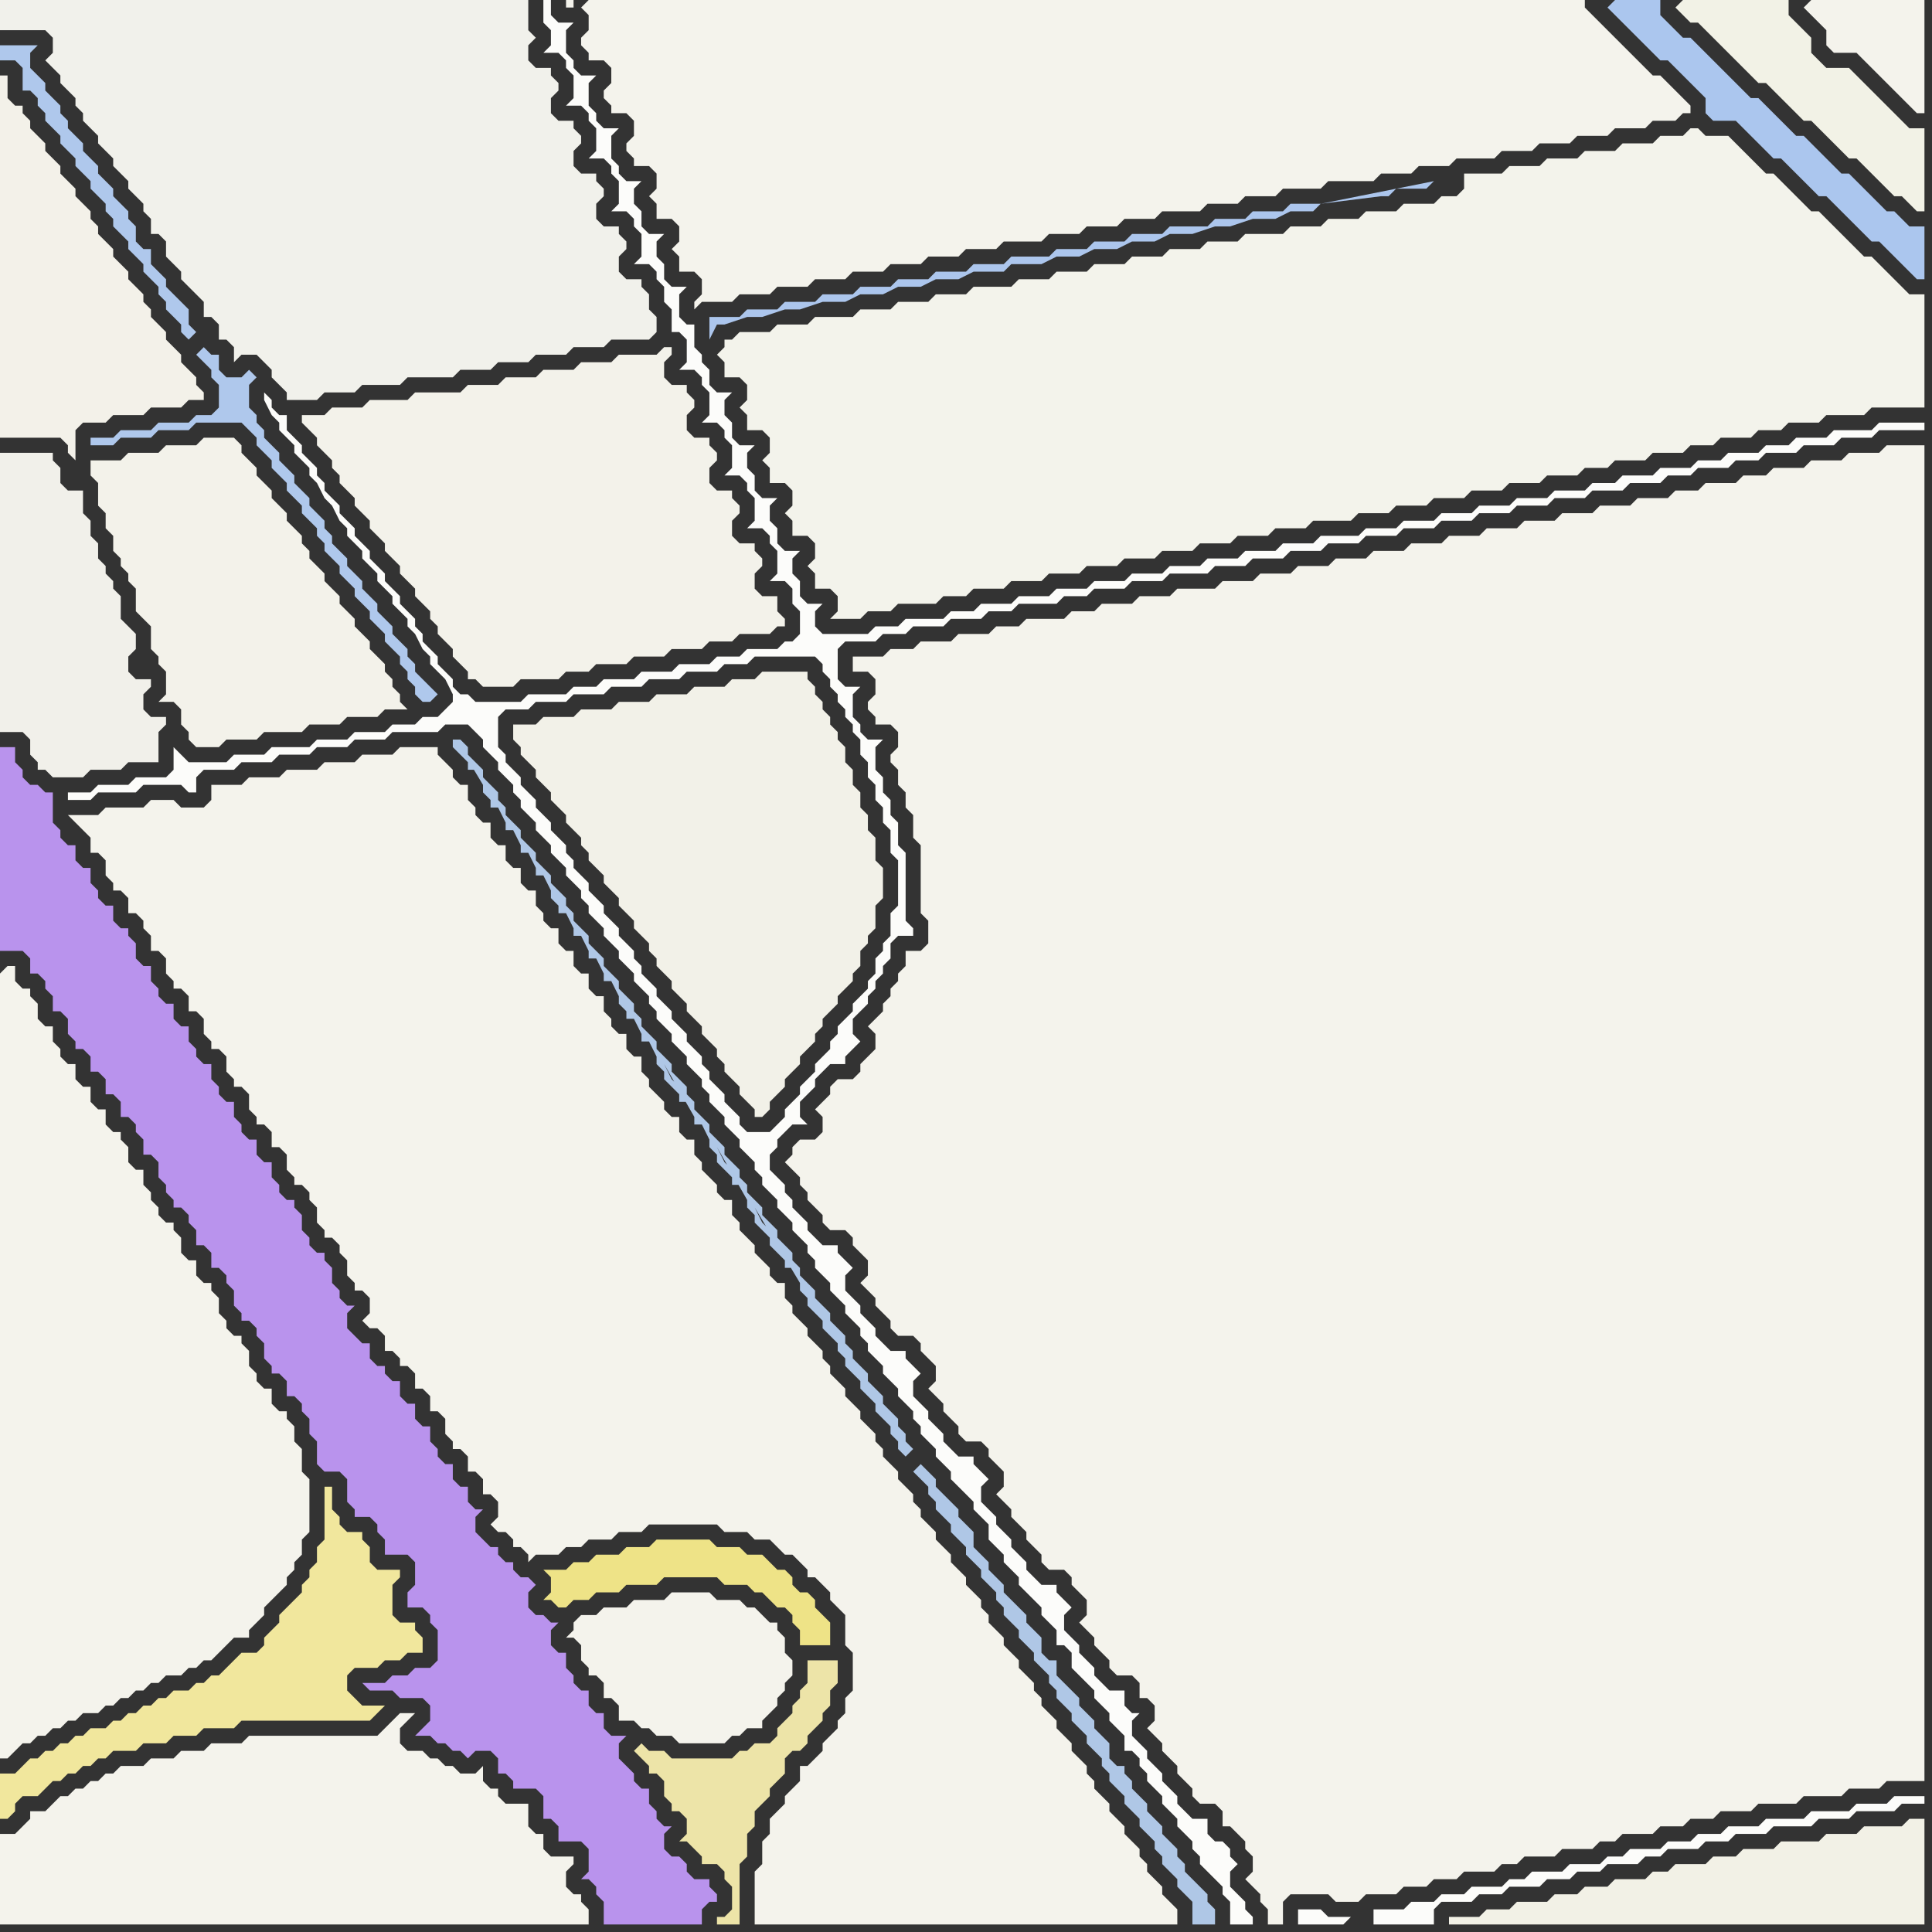 <svg width="256" height="256" xmlns="http://www.w3.org/2000/svg"><rect width="100%" height="100%" fill="#333333" stroke="none"/><script> 
var tempColor;
function hoverPath(evt){
obj = evt.target;
tempColor = obj.getAttribute("fill");
obj.setAttribute("fill","red");
//alert(tempColor);
//obj.setAttribute("stroke","red");}
function recoverPath(evt){
obj = evt.target;
obj.setAttribute("fill", tempColor);
//obj.setAttribute("stroke", tempColor);
}</script><path onmouseover="hoverPath(evt)" onmouseout="recoverPath(evt)" fill="rgb(241,240,234)" d="M  0,64l 0,33 3,0 1,1 0,2 1,1 0,1 1,0 1,1 4,0 1,-1 4,0 1,-1 4,0 0,-4 1,-1 0,-1 -2,0 -1,-1 0,-2 1,-1 0,-1 -2,0 -1,-1 0,-2 1,-1 0,-2 -1,-1 0,0 -1,-1 0,-3 -1,-1 0,-1 -1,-1 0,-1 -1,-1 0,-2 -1,-1 0,-2 -1,-1 0,-3 -2,0 -1,-1 0,-2 -1,-1 0,-1 -7,0Z"/>
<path onmouseover="hoverPath(evt)" onmouseout="recoverPath(evt)" fill="rgb(241,241,235)" d="M  6,8l 0,0 1,1 1,1 0,1 1,1 1,1 0,1 1,1 0,1 1,1 1,1 0,1 1,1 1,1 0,1 1,1 1,1 0,1 1,1 1,1 0,1 1,1 0,2 1,0 1,1 0,2 1,1 1,1 0,1 1,1 1,1 1,1 0,2 1,0 1,1 0,2 1,0 1,1 0,2 1,-1 2,0 1,1 1,1 0,1 1,1 1,1 0,1 4,0 1,-1 4,0 1,-1 5,0 1,-1 6,0 1,-1 4,0 1,-1 4,0 1,-1 4,0 1,-1 4,0 1,-1 5,0 1,-1 0,-2 -1,-1 0,-2 -1,-1 0,-1 -2,0 -1,-1 0,-2 1,-1 0,-1 -1,-1 0,-1 -2,0 -1,-1 0,-2 1,-1 0,-1 -1,-1 0,-1 -2,0 -1,-1 0,-2 1,-1 0,-1 -1,-1 0,-1 -2,0 -1,-1 0,-2 1,-1 0,-1 -1,-1 0,-1 -2,0 -1,-1 0,-2 1,-1 -1,-1 0,-4 -70,0 0,4 6,0 1,1 0,2 -1,1Z"/>
<path onmouseover="hoverPath(evt)" onmouseout="recoverPath(evt)" fill="rgb(244,243,236)" d="M  0,129l 0,104 1,0 1,-1 0,0 1,-1 1,0 1,-1 1,0 1,-1 1,0 1,-1 1,0 1,-1 2,0 1,-1 1,0 1,-1 1,0 1,-1 1,0 1,-1 1,0 1,-1 2,0 1,-1 1,0 1,-1 1,0 1,-1 1,-1 1,-1 2,0 0,-1 1,-1 1,-1 0,-1 1,-1 1,-1 1,-1 0,-1 1,-1 0,-1 1,-1 0,-2 1,-1 0,-7 -1,-1 0,-3 -1,-1 0,-2 -1,-1 0,-1 -1,0 -1,-1 0,-2 -1,0 -1,-1 0,-1 -1,-1 0,-2 -1,-1 0,-1 -1,0 -1,-1 0,-1 -1,-1 0,-2 -1,-1 0,-1 -1,0 -1,-1 0,-2 -1,0 -1,-1 0,-2 -1,-1 0,-1 -1,0 -1,-1 0,-1 -1,-1 0,-1 -1,-1 0,-2 -1,0 -1,-1 0,-2 -1,-1 0,-1 -1,0 -1,-1 0,-2 -1,0 -1,-1 0,-2 -1,0 -1,-1 0,-2 -1,0 -1,-1 0,-1 -1,-1 0,-2 -1,0 -1,-1 0,-2 -1,-1 0,-1 -1,0 -1,-1 0,-2 -1,0 -1,1Z"/>
<path onmouseover="hoverPath(evt)" onmouseout="recoverPath(evt)" fill="rgb(243,241,233)" d="M  0,33l 0,25 8,0 1,1 0,1 1,1 0,-4 1,-1 3,0 1,-1 4,0 1,-1 4,0 1,-1 2,0 0,-1 -1,-1 0,-1 -1,-1 -1,-1 0,-1 -1,-1 -1,-1 0,-1 -1,-1 -1,-1 0,-1 -1,-1 0,-1 -1,-1 -1,-1 0,-1 -1,-1 -1,-1 0,-1 -1,-1 -1,-1 0,-1 -1,-1 0,-1 -1,-1 -1,-1 0,-1 -1,-1 -1,-1 0,-1 -1,-1 -1,-1 0,-1 -1,-1 -1,-1 0,-1 -1,-1 0,-1 -1,0 -1,-1 0,-3 -1,0Z"/>
<path onmouseover="hoverPath(evt)" onmouseout="recoverPath(evt)" fill="rgb(252,252,250)" d="M  10,105l -1,0 0,1 3,0 1,-1 5,0 1,-1 5,0 1,1 1,0 0,-2 1,-1 4,0 1,-1 4,0 1,-1 4,0 1,-1 4,0 1,-1 4,0 1,-1 6,0 1,-1 3,0 1,1 1,1 0,1 1,1 1,1 0,1 1,1 1,1 0,1 1,1 0,1 1,1 1,1 0,1 1,1 1,1 0,1 1,1 1,1 0,1 1,1 1,1 0,1 1,1 0,1 1,1 1,1 0,1 1,1 1,1 0,1 1,1 1,1 0,1 1,1 1,1 0,1 1,1 0,1 1,1 1,1 0,1 1,1 1,1 0,1 1,1 1,1 0,1 1,1 0,1 1,1 1,1 0,1 1,1 1,1 0,1 1,1 1,1 0,1 1,1 0,1 1,1 1,1 0,1 1,1 1,1 0,1 1,1 1,1 0,1 1,1 0,1 1,1 1,1 0,1 1,1 1,1 0,1 1,1 1,1 0,1 1,1 0,1 2,2 0,1 1,1 1,1 0,1 1,1 1,1 0,1 1,1 0,1 1,1 1,1 0,1 1,1 1,1 0,1 1,1 1,1 1,1 0,1 1,1 1,1 0,2 1,1 1,1 0,1 1,1 1,1 0,1 1,1 1,1 1,1 0,1 1,1 1,1 0,2 1,0 1,1 0,2 1,1 1,1 1,1 0,1 1,1 1,1 0,1 1,1 1,1 0,2 1,0 1,1 0,1 1,1 0,1 1,1 1,1 0,1 1,1 1,1 0,1 1,1 1,1 0,1 1,1 0,1 1,1 1,1 1,1 0,1 1,1 0,3 3,0 0,-1 -1,-1 0,-1 -1,-1 -1,-1 0,-2 1,-1 -1,-1 0,-1 -1,-1 -1,0 -1,-1 0,-2 -2,0 -1,-1 -1,-1 0,-1 -1,-1 -1,-1 0,-1 -1,-1 -1,-1 0,-1 -1,-1 -1,-1 0,-2 1,-1 -1,0 -1,-1 0,-2 -2,0 -1,-1 -1,-1 0,-1 -1,-1 -1,-1 0,-1 -1,-1 -1,-1 0,-2 1,-1 -1,-1 0,0 -1,-1 0,-1 -2,0 -1,-1 -1,-1 0,-1 -1,-1 -1,-1 0,-1 -1,-1 -1,-1 0,-1 -1,-1 -1,-1 0,-2 1,-1 -1,-1 0,0 -1,-1 0,-1 -2,0 -1,-1 -1,-1 0,-1 -1,-1 -1,-1 0,-1 -1,-1 -1,-1 0,-2 1,-1 -1,-1 0,0 -1,-1 0,-1 -2,0 -1,-1 -1,-1 0,-1 -1,-1 -1,-1 0,-1 -1,-1 -1,-1 0,-2 1,-1 -1,-1 0,0 -1,-1 0,-1 -2,0 -1,-1 -1,-1 0,-1 -1,-1 -1,-1 0,-1 -1,-1 0,-1 -1,-1 -1,-1 0,-2 1,-1 0,-1 1,-1 1,-1 2,0 -1,-1 0,-2 2,-2 0,-1 1,-1 1,-1 2,0 0,-1 1,-1 1,-1 -1,-1 0,-2 1,-1 1,-1 0,-1 1,-1 0,-1 1,-1 0,-1 1,-1 0,-2 1,-1 2,0 0,-1 -1,-1 0,-9 -1,-1 0,-3 -1,-1 0,-2 -1,-1 0,-2 -1,-1 0,-3 1,-1 -2,0 -1,-1 0,-1 -1,-1 0,-3 1,-1 -2,0 -1,-1 0,-4 1,-1 4,0 1,-1 3,0 1,-1 4,0 1,-1 4,0 1,-1 3,0 1,-1 5,0 1,-1 3,0 1,-1 4,0 1,-1 4,0 1,-1 5,0 1,-1 4,0 1,-1 4,0 1,-1 4,0 1,-1 4,0 1,-1 4,0 1,-1 4,0 1,-1 4,0 1,-1 4,0 1,-1 4,0 1,-1 4,0 1,-1 4,0 1,-1 4,0 1,-1 3,0 1,-1 4,0 1,-1 3,0 1,-1 4,0 1,-1 4,0 1,-1 4,0 1,-1 6,0 0,-1 -6,0 -1,1 -5,0 -1,1 -4,0 -1,1 -3,0 -1,1 -4,0 -1,1 -3,0 -1,1 -4,0 -1,1 -4,0 -1,1 -3,0 -1,1 -4,0 -1,1 -4,0 -1,1 -4,0 -1,1 -4,0 -1,1 -4,0 -1,1 -4,0 -1,1 -5,0 -1,1 -4,0 -1,1 -4,0 -1,1 -4,0 -1,1 -4,0 -1,1 -4,0 -1,1 -4,0 -1,1 -4,0 -1,1 -4,0 -1,1 -4,0 -1,1 -3,0 -1,1 -5,0 -1,1 -3,0 -1,1 -6,0 -1,-1 0,-2 1,-1 -2,0 -1,-1 0,-2 -1,-1 0,-2 1,-1 -2,0 -1,-1 0,-2 -1,-1 0,-2 1,-1 -2,0 -1,-1 0,-2 -1,-1 0,-2 1,-1 -2,0 -1,-1 0,-2 -1,-1 0,-2 1,-1 -2,0 -1,-1 0,-2 -1,-1 0,-1 -1,-1 0,-3 -1,0 -1,-1 0,-3 1,-1 -2,0 -1,-1 0,-2 -1,-1 0,-2 1,-1 -2,0 -1,-1 0,-2 -1,-1 0,-2 1,-1 -2,0 -1,-1 0,-1 -1,-1 0,-3 1,-1 -2,0 -1,-1 0,-1 -1,-1 0,-3 1,-1 -2,0 -1,-1 0,-1 -1,-1 0,-3 1,-1 -2,0 -1,-1 0,-2 -1,0 0,3 1,1 0,2 -1,1 2,0 1,1 0,1 1,1 0,3 -1,1 2,0 1,1 0,1 1,1 0,3 -1,1 2,0 1,1 0,1 1,1 0,3 -1,1 2,0 1,1 0,1 1,1 0,3 -1,1 2,0 1,1 0,1 1,1 0,2 1,1 0,3 1,0 1,1 0,3 -1,1 2,0 1,1 0,1 1,1 0,3 -1,1 2,0 1,1 0,1 1,1 0,3 -1,1 2,0 1,1 0,1 1,1 0,3 -1,1 2,0 1,1 0,1 1,1 0,3 -1,1 2,0 1,1 0,2 1,1 0,3 -1,1 -1,0 -1,1 -4,0 -1,1 -3,0 -1,1 -4,0 -1,1 -4,0 -1,1 -4,0 -1,1 -3,0 -1,1 -5,0 -1,1 -6,0 -1,-1 -1,0 -1,-1 0,-1 -1,-1 -1,-1 0,-1 -1,-1 -1,-1 0,-1 -1,-1 0,-1 -1,-1 -1,-1 0,-1 -1,-1 -1,-1 0,-1 -1,-1 -1,-1 0,-1 -1,-1 -1,-1 0,-1 -1,-1 -1,-1 0,-1 -1,-1 -1,-1 0,-1 -1,-1 0,-1 -1,-1 -1,-1 0,-1 -1,-1 -1,-1 0,-2 -1,0 -1,-1 0,-1 -1,-1 0,1 1,2 1,1 0,1 1,1 1,1 0,1 1,1 1,1 0,1 1,1 1,2 1,1 1,2 1,1 0,1 1,1 1,1 0,1 1,1 1,1 0,1 1,1 1,1 0,1 1,1 1,1 0,1 1,1 1,2 1,1 0,1 1,1 1,1 1,2 0,1 -1,1 -1,1 -2,0 -1,1 -3,0 -1,1 -4,0 -1,1 -4,0 -1,1 -5,0 -1,1 -4,0 -1,1 -5,0 -2,-2 0,3 -1,1 -4,0 -1,1 -4,0 -1,1 -2,0 57,-11 3,0 1,-1 4,0 1,-1 4,0 1,-1 4,0 1,-1 4,0 1,-1 4,0 1,-1 3,0 1,-1 8,0 1,1 0,1 1,1 0,1 1,1 0,1 1,1 0,1 1,1 0,1 1,1 0,2 1,1 0,2 1,1 0,2 1,1 0,2 1,1 0,3 1,1 0,6 -1,1 0,3 -1,1 0,1 -1,1 0,2 -1,1 0,1 -2,2 0,1 -2,2 0,1 -1,1 0,1 -1,1 -1,1 0,1 -1,1 -1,1 0,1 -1,1 -1,1 0,1 -1,1 -1,1 -3,0 -1,-1 0,-1 -1,-1 -1,-1 0,-1 -1,-1 -1,-1 0,-1 -1,-1 0,-1 -1,-1 -1,-1 0,-1 -1,-1 -1,-1 0,-1 -1,-1 -1,-1 0,-1 -1,-1 -1,-1 0,-1 -1,-1 0,-1 -1,-1 -1,-1 0,-1 -1,-1 -1,-1 0,-1 -1,-1 -1,-1 0,-1 -1,-1 -1,-1 0,-1 -1,-1 0,-1 -1,-1 -1,-1 0,-1 -1,-1 -1,-1 0,-1 -1,-1 -1,-1 0,-1 -1,-1 -1,-1 0,-1 -1,-1 0,-4 1,-1 -57,11Z"/>
<path onmouseover="hoverPath(evt)" onmouseout="recoverPath(evt)" fill="rgb(243,242,234)" d="M  16,61l -4,0 0,2 1,1 0,3 1,1 0,2 1,1 0,2 1,1 0,1 1,1 0,1 1,1 0,3 1,1 1,1 0,3 1,1 0,1 1,1 0,3 -1,1 2,0 1,1 0,2 1,1 0,1 1,1 3,0 1,-1 4,0 1,-1 5,0 1,-1 4,0 1,-1 4,0 1,-1 3,0 -1,-1 0,-1 -1,-1 0,-1 -1,-1 0,-1 -1,-1 -1,-1 0,-1 -2,-2 0,-1 -1,-1 -1,-1 0,-1 -1,-1 -1,-1 0,-1 -1,-1 -1,-1 0,-1 -1,-1 0,-1 -1,-1 -1,-1 0,-1 -1,-1 -1,-1 0,-1 -1,-1 -1,-1 0,-1 -1,-1 -1,-1 0,-1 -1,-1 -4,0 -1,1 -4,0 -1,1 -4,0 -1,1Z"/>
<path onmouseover="hoverPath(evt)" onmouseout="recoverPath(evt)" fill="rgb(244,243,236)" d="M  77,1l 0,0 1,1 0,2 -1,1 0,1 1,1 0,1 2,0 1,1 0,2 -1,1 0,1 1,1 0,1 2,0 1,1 0,2 -1,1 0,1 1,1 0,1 2,0 1,1 0,2 -1,1 1,1 0,2 2,0 1,1 0,2 -1,1 1,1 0,2 2,0 1,1 0,2 -1,1 0,1 1,-1 4,0 1,-1 4,0 1,-1 4,0 1,-1 4,0 1,-1 4,0 1,-1 4,0 1,-1 4,0 1,-1 4,0 1,-1 5,0 1,-1 4,0 1,-1 4,0 1,-1 4,0 1,-1 5,0 1,-1 4,0 1,-1 4,0 1,-1 5,0 1,-1 6,0 1,-1 4,0 1,-1 4,0 1,-1 5,0 1,-1 4,0 1,-1 4,0 1,-1 4,0 1,-1 4,0 1,-1 3,0 1,-1 1,0 0,-1 -1,-1 0,0 -1,-1 -2,-2 -1,0 -1,-1 -1,-1 -1,-1 -1,-1 -1,-1 -1,-1 -1,-1 -1,-1 -1,-1 0,-1 -132,0 -1,1 -1,-1 -1,0 0,1 1,0 0,-1 1,1Z"/>
<path onmouseover="hoverPath(evt)" onmouseout="recoverPath(evt)" fill="rgb(243,243,235)" d="M  97,45l -1,0 0,1 -1,1 1,1 0,2 2,0 1,1 0,2 -1,1 1,1 0,2 2,0 1,1 0,2 -1,1 1,1 0,2 2,0 1,1 0,2 -1,1 1,1 0,2 2,0 1,1 0,2 -1,1 1,1 0,2 2,0 1,1 0,2 -1,1 4,0 1,-1 3,0 1,-1 5,0 1,-1 3,0 1,-1 4,0 1,-1 4,0 1,-1 4,0 1,-1 4,0 1,-1 4,0 1,-1 4,0 1,-1 4,0 1,-1 4,0 1,-1 4,0 1,-1 5,0 1,-1 4,0 1,-1 4,0 1,-1 4,0 1,-1 4,0 1,-1 4,0 1,-1 4,0 1,-1 3,0 1,-1 4,0 1,-1 4,0 1,-1 3,0 1,-1 4,0 1,-1 3,0 1,-1 4,0 1,-1 5,0 1,-1 7,0 0,-15 -2,0 -1,-1 -1,-1 -1,-1 -1,-1 -1,-1 -1,0 -1,-1 -1,-1 -1,-1 -1,-1 -1,-1 -1,-1 -1,0 -1,-1 -1,-1 -1,-1 -1,-1 -1,-1 -1,0 -1,-1 -1,-1 -1,-1 -1,-1 -1,-1 -3,0 -1,-1 -1,0 -1,1 -3,0 -1,1 -4,0 -1,1 -4,0 -1,1 -4,0 -1,1 -4,0 -1,1 -5,0 0,2 -1,1 -2,0 -1,1 -4,0 -1,1 -4,0 -1,1 -4,0 -1,1 -4,0 -1,1 -5,0 -1,1 -4,0 -1,1 -4,0 -1,1 -4,0 -1,1 -4,0 -1,1 -4,0 -1,1 -4,0 -1,1 -5,0 -1,1 -4,0 -1,1 -4,0 -1,1 -4,0 -1,1 -5,0 -1,1 -4,0 -1,1 -4,0 -1,1Z"/>
<path onmouseover="hoverPath(evt)" onmouseout="recoverPath(evt)" fill="rgb(244,243,236)" d="M  115,89l 0,0 1,1 0,2 -1,1 0,1 1,1 0,1 2,0 1,1 0,2 -1,1 0,1 1,1 0,2 1,1 0,2 1,1 0,3 1,1 0,9 1,1 0,3 -1,1 -2,0 0,2 -1,1 0,1 -1,1 0,1 -1,1 0,1 -1,1 -1,1 1,1 0,2 -1,1 -1,1 0,1 -1,1 -2,0 -1,1 0,1 -1,1 -1,1 1,1 0,2 -1,1 -2,0 -1,1 0,1 -1,1 1,1 0,0 1,1 0,1 1,1 0,1 1,1 1,1 0,1 1,1 2,0 1,1 0,1 1,1 1,1 0,2 -1,1 1,1 0,0 1,1 0,1 1,1 1,1 0,1 1,1 2,0 1,1 0,1 1,1 1,1 0,2 -1,1 1,1 0,0 1,1 0,1 1,1 1,1 0,1 1,1 2,0 1,1 0,1 1,1 1,1 0,2 -1,1 1,1 0,0 1,1 0,1 1,1 1,1 0,1 1,1 1,1 0,1 1,1 2,0 1,1 0,1 1,1 1,1 0,2 -1,1 1,1 0,0 1,1 0,1 1,1 1,1 0,1 1,1 2,0 1,1 0,2 1,0 1,1 0,2 -1,1 1,1 0,0 1,1 0,1 1,1 1,1 0,1 1,1 1,1 0,1 1,1 2,0 1,1 0,2 1,0 1,1 1,1 0,1 1,1 0,2 -1,1 1,1 0,0 1,1 0,1 1,1 0,2 2,0 0,-3 1,-1 5,0 1,1 3,0 1,-1 4,0 1,-1 3,0 1,-1 3,0 1,-1 4,0 1,-1 2,0 1,-1 4,0 1,-1 4,0 1,-1 2,0 1,-1 4,0 1,-1 3,0 1,-1 3,0 1,-1 4,0 1,-1 5,0 1,-1 5,0 1,-1 4,0 1,-1 5,0 0,-177 -5,0 -1,1 -4,0 -1,1 -4,0 -1,1 -4,0 -1,1 -3,0 -1,1 -4,0 -1,1 -3,0 -1,1 -4,0 -1,1 -4,0 -1,1 -4,0 -1,1 -4,0 -1,1 -4,0 -1,1 -4,0 -1,1 -4,0 -1,1 -4,0 -1,1 -4,0 -1,1 -4,0 -1,1 -4,0 -1,1 -4,0 -1,1 -5,0 -1,1 -4,0 -1,1 -4,0 -1,1 -3,0 -1,1 -5,0 -1,1 -3,0 -1,1 -4,0 -1,1 -4,0 -1,1 -3,0 -1,1 -4,0 0,2Z"/>
<path onmouseover="hoverPath(evt)" onmouseout="recoverPath(evt)" fill="rgb(171,198,238)" d="M  213,1l 0,0 1,1 2,2 1,1 1,1 1,1 1,1 1,0 1,1 1,1 1,1 1,1 1,1 0,2 1,1 3,0 1,1 1,1 1,1 1,1 1,1 1,0 1,1 1,1 1,1 1,1 1,1 1,0 1,1 4,4 1,1 1,0 1,1 2,2 1,1 1,1 1,0 0,-7 -2,0 -1,-1 -1,-1 -1,0 -1,-1 -1,-1 -1,-1 -1,-1 -1,-1 -1,0 -1,-1 -1,-1 -1,-1 -1,-1 -1,-1 -1,0 -1,-1 -1,-1 -1,-1 -1,-1 -1,-1 -1,0 -1,-1 -1,-1 -1,-1 -1,-1 -1,-1 -1,-1 -1,-1 -1,-1 -1,0 -1,-1 -1,-1 -1,-1 0,-2 -6,0 -1,1Z"/>
<path onmouseover="hoverPath(evt)" onmouseout="recoverPath(evt)" fill="rgb(242,242,230)" d="M  222,1l 1,1 1,1 1,0 1,1 1,1 1,1 1,1 1,1 3,3 1,0 1,1 1,1 1,1 1,1 1,1 1,0 1,1 1,1 1,1 1,1 1,1 1,0 1,1 1,1 1,1 1,1 1,1 1,0 1,1 1,1 1,0 0,-11 -2,0 -1,-1 -3,-3 -1,-1 -2,-2 -1,-1 -3,0 -1,-1 -1,-1 0,-2 -1,-1 -1,-1 -1,-1 0,-2 -14,0 -1,1Z"/>
<path onmouseover="hoverPath(evt)" onmouseout="recoverPath(evt)" fill="rgb(244,243,236)" d="M  239,1l 0,0 1,1 1,1 1,1 0,2 1,1 3,0 1,1 1,1 1,1 1,1 1,1 1,1 1,1 1,1 1,0 0,-15 -15,0 -1,1Z"/>
<path onmouseover="hoverPath(evt)" onmouseout="recoverPath(evt)" fill="rgb(185,147,237)" d="M  0,102l 0,24 3,0 1,1 0,2 1,0 1,1 0,1 1,1 0,2 1,0 1,1 0,2 1,1 0,1 1,0 1,1 0,2 1,0 1,1 0,2 1,0 1,1 0,2 1,0 1,1 0,1 1,1 0,2 1,0 1,1 0,2 1,1 0,1 1,1 0,1 1,0 1,1 0,1 1,1 0,2 1,0 1,1 0,2 1,0 1,1 0,1 1,1 0,2 1,1 0,1 1,0 1,1 0,1 1,1 0,2 1,1 0,1 1,0 1,1 0,2 1,0 1,1 0,1 1,1 0,2 1,1 0,3 1,1 2,0 1,1 0,3 1,1 0,1 2,0 1,1 0,1 1,1 0,2 3,0 1,1 0,3 -1,1 0,2 2,0 1,1 0,1 1,1 0,4 -1,1 -2,0 -1,1 -2,0 -1,1 -3,0 1,1 3,0 1,1 3,0 1,1 0,2 -1,1 -1,1 2,0 1,1 1,0 1,1 1,0 1,1 1,-1 2,0 1,1 0,2 1,0 1,1 0,1 3,0 1,1 0,3 1,0 1,1 0,2 3,0 1,1 0,3 -1,1 1,0 1,1 0,1 1,1 0,3 13,0 0,-2 1,-1 1,0 0,-1 -1,-1 0,-1 -2,0 -1,-1 0,-1 -1,-1 -1,0 -1,-1 0,-2 1,-1 -1,0 -1,-1 0,-1 -1,-1 0,-2 -1,0 -1,-1 0,-1 -1,-1 -1,-1 0,-2 1,-1 -2,0 -1,-1 0,-2 -1,0 -1,-1 0,-2 -1,0 -1,-1 0,-1 -1,-1 0,-2 -1,0 -1,-1 0,-2 1,-1 -1,0 -1,-1 -1,0 -1,-1 0,-2 1,-1 -1,-1 -1,0 -1,-1 0,-1 -1,0 -1,-1 0,-1 -1,0 -1,-1 -1,-1 0,-2 1,-1 -1,0 -1,-1 0,-2 -1,0 -1,-1 0,-2 -1,0 -1,-1 0,-1 -1,-1 0,-2 -1,0 -1,-1 0,-2 -1,0 -1,-1 0,-2 -1,0 -1,-1 0,-1 -1,0 -1,-1 0,-2 -1,0 -1,-1 -1,-1 0,-2 1,-1 -1,0 -1,-1 0,-1 -1,-1 0,-2 -1,-1 0,-1 -1,0 -1,-1 0,-1 -1,-1 0,-2 -1,-1 0,-1 -1,0 -1,-1 0,-1 -1,-1 0,-2 -1,0 -1,-1 0,-2 -1,0 -1,-1 0,-1 -1,-1 0,-2 -1,0 -1,-1 0,-1 -1,-1 0,-2 -1,0 -1,-1 0,-1 -1,-1 0,-2 -1,0 -1,-1 0,-2 -1,0 -1,-1 0,-1 -1,-1 0,-2 -1,0 -1,-1 0,-2 -1,-1 0,-1 -1,0 -1,-1 0,-2 -1,0 -1,-1 0,-1 -1,-1 0,-2 -1,0 -1,-1 0,-2 -1,0 -1,-1 0,-1 -1,-1 0,-4 -1,0 -1,-1 -1,0 -1,-1 0,-1 -1,-1 0,-2 -2,0Z"/>
<path onmouseover="hoverPath(evt)" onmouseout="recoverPath(evt)" fill="rgb(244,243,236)" d="M  3,242l 0,0 -1,1 -2,0 0,12 78,0 0,-2 -1,-1 0,-1 -1,0 -1,-1 0,-2 1,-1 0,-1 -3,0 -1,-1 0,-2 -1,0 -1,-1 0,-3 -3,0 -1,-1 0,-1 -1,0 -1,-1 0,-2 -1,1 -2,0 -1,-1 -1,0 -1,-1 -1,0 -1,-1 -2,0 -1,-1 0,-2 1,-1 1,-1 -2,0 -1,1 0,0 -1,1 -1,1 -17,0 -1,1 -4,0 -1,1 -3,0 -1,1 -3,0 -1,1 -3,0 -1,1 -1,0 -1,1 -1,0 -1,1 -1,0 -1,1 -1,0 -1,1 -1,1 -2,0 0,1 -1,1Z"/>
<path onmouseover="hoverPath(evt)" onmouseout="recoverPath(evt)" fill="rgb(244,243,236)" d="M  11,110l 0,0 1,1 0,2 1,0 1,1 0,2 1,1 0,1 1,0 1,1 0,2 1,0 1,1 0,1 1,1 0,2 1,0 1,1 0,2 1,1 0,1 1,0 1,1 0,2 1,0 1,1 0,2 1,1 0,1 1,0 1,1 0,2 1,1 0,1 1,0 1,1 0,2 1,1 0,1 1,0 1,1 0,2 1,0 1,1 0,2 1,1 0,1 1,0 1,1 0,1 1,1 0,2 1,1 0,1 1,0 1,1 0,1 1,1 0,2 1,1 0,1 1,0 1,1 0,2 -1,1 1,1 1,0 1,1 0,2 1,0 1,1 0,1 1,0 1,1 0,2 1,0 1,1 0,2 1,0 1,1 0,2 1,1 0,1 1,0 1,1 0,2 1,0 1,1 0,2 1,0 1,1 0,2 -1,1 1,1 1,0 1,1 0,1 1,0 1,1 0,1 1,-1 3,0 1,-1 2,0 1,-1 3,0 1,-1 3,0 1,-1 9,0 1,1 3,0 1,1 2,0 1,1 1,1 1,0 2,2 0,1 1,0 1,1 1,1 0,1 1,1 1,1 0,4 1,1 0,5 -1,1 0,2 -1,1 0,1 -1,1 -1,1 0,1 -1,1 -1,1 -1,0 0,2 -1,1 -1,1 0,1 -1,1 -1,1 0,2 -1,1 0,3 -1,1 0,7 56,0 0,-2 -1,-1 0,0 -1,-1 0,-1 -1,-1 -1,-1 0,-1 -1,-1 0,-1 -1,-1 -1,-1 0,-1 -1,-1 -1,-1 0,-1 -1,-1 -1,-1 0,-1 -1,-1 0,-1 -1,-1 -1,-1 0,-1 -1,-1 -1,-1 0,-1 -1,-1 -1,-1 0,-1 -1,-1 0,-1 -1,-1 -1,-1 0,-1 -1,-1 -1,-1 0,-1 -1,-1 -1,-1 0,-1 -1,-1 0,-1 -1,-1 -1,-1 0,-1 -1,-1 -1,-1 0,-1 -1,-1 -1,-1 0,-1 -2,-2 0,-1 -1,-1 0,-1 -1,-1 -1,-1 0,-1 -1,-1 -1,-1 0,-1 -1,-1 0,-1 -1,-1 -1,-1 0,-1 -1,-1 -1,-1 0,-1 -1,-1 -1,-1 0,-1 -1,-1 0,-1 -1,-1 -1,-1 0,-1 -1,-1 -1,-1 0,-1 -1,-1 0,-2 -1,0 -1,-1 0,-1 -1,-1 -1,-1 0,-1 -1,-1 -1,-1 0,-1 -1,-1 0,-2 -1,0 -1,-1 0,-1 -2,-2 0,-1 -1,-1 0,-2 -1,0 -1,-1 0,-2 -1,0 -1,-1 0,-1 -1,-1 -1,-1 0,-1 -1,-1 0,-2 -1,0 -1,-1 0,-2 -1,0 -1,-1 0,-1 -1,-1 0,-2 -1,0 -1,-1 0,-2 -1,0 -1,-1 0,-2 -1,0 -1,-1 0,-2 -1,0 -1,-1 0,-1 -1,-1 0,-2 -1,0 -1,-1 0,-2 -1,0 -1,-1 0,-2 -1,0 -1,-1 0,-2 -1,0 -1,-1 0,-1 -1,-1 0,-2 -1,0 -1,-1 0,-1 -1,-1 -1,-1 0,-1 -5,0 -1,1 -4,0 -1,1 -4,0 -1,1 -4,0 -1,1 -4,0 -1,1 -4,0 0,2 -1,1 -3,0 -1,-1 -3,0 -1,1 -5,0 -1,1 -4,0 2,2Z"/>
<path onmouseover="hoverPath(evt)" onmouseout="recoverPath(evt)" fill="rgb(242,241,232)" d="M  69,99l 0,1 1,1 1,1 0,1 1,1 1,1 0,1 1,1 1,1 0,1 1,1 1,1 0,1 1,1 0,1 1,1 1,1 0,1 1,1 1,1 0,1 1,1 1,1 0,1 1,1 1,1 0,1 1,1 0,1 1,1 1,1 0,1 1,1 1,1 0,1 1,1 1,1 0,1 1,1 1,1 0,1 1,1 0,1 1,1 1,1 0,1 1,1 1,1 0,1 1,0 1,-1 0,-1 1,-1 1,-1 0,-1 1,-1 1,-1 0,-1 1,-1 1,-1 0,-1 1,-1 0,-1 1,-1 1,-1 0,-1 1,-1 1,-1 0,-1 1,-1 0,-2 1,-1 0,-1 1,-1 0,-3 1,-1 0,-4 -1,-1 0,-3 -1,-1 0,-2 -1,-1 0,-2 -1,-1 0,-2 -1,-1 0,-2 -1,-1 0,-1 -1,-1 0,-1 -1,-1 0,-1 -1,-1 0,-1 -1,-1 0,-1 -6,0 -1,1 -3,0 -1,1 -4,0 -1,1 -4,0 -1,1 -4,0 -1,1 -4,0 -1,1 -4,0 -1,1 -3,0 0,2 1,1Z"/>
<path onmouseover="hoverPath(evt)" onmouseout="recoverPath(evt)" fill="rgb(252,252,250)" d="M  179,254l -3,0 -1,-1 -3,0 0,2 6,0 1,-1 3,-1 0,2 8,0 0,-2 1,-1 4,0 1,-1 3,0 1,-1 4,0 1,-1 3,0 1,-1 3,0 1,-1 4,0 1,-1 2,0 1,-1 4,0 1,-1 3,0 1,-1 4,0 1,-1 5,0 1,-1 4,0 1,-1 5,0 1,-1 3,0 0,-1 -4,0 -1,1 -4,0 -1,1 -5,0 -1,1 -5,0 -1,1 -4,0 -1,1 -3,0 -1,1 -3,0 -1,1 -4,0 -1,1 -2,0 -1,1 -4,0 -1,1 -4,0 -1,1 -2,0 -1,1 -4,0 -1,1 -3,0 -1,1 -3,0 -1,1 -4,0 -3,1Z"/>
<path onmouseover="hoverPath(evt)" onmouseout="recoverPath(evt)" fill="rgb(242,241,230)" d="M  194,254l -2,0 0,1 63,0 0,-14 -2,0 -1,1 -5,0 -1,1 -4,0 -1,1 -5,0 -1,1 -4,0 -1,1 -3,0 -1,1 -4,0 -1,1 -2,0 -1,1 -4,0 -1,1 -3,0 -1,1 -3,0 -1,1 -4,0 -1,1 -3,0 -1,1Z"/>
<path onmouseover="hoverPath(evt)" onmouseout="recoverPath(evt)" fill="rgb(175,200,236)" d="M  26,47l 1,1 1,1 0,1 1,1 0,3 -1,1 -2,0 -1,1 -4,0 -1,1 -4,0 -1,1 -3,0 0,1 3,0 1,-1 4,0 1,-1 4,0 1,-1 6,0 1,1 1,1 0,1 1,1 1,1 0,1 1,1 1,1 0,1 1,1 1,1 0,1 1,1 1,1 0,1 1,1 0,1 1,1 1,1 0,1 1,1 1,1 0,1 2,2 0,1 1,1 1,1 0,1 1,1 1,1 0,1 1,1 0,1 1,1 0,1 1,1 1,0 1,-1 0,0 -1,-1 0,0 -1,-1 -1,-1 0,-1 -1,-1 0,-1 -2,-2 0,-1 -1,-1 -1,-1 0,-1 -1,-1 -1,-1 0,-1 -1,-1 -1,-1 0,-1 -1,-1 -1,-1 0,-1 -1,-1 0,-1 -1,-1 -1,-1 0,-1 -1,-1 -1,-1 0,-1 -1,-1 -1,-1 0,-1 -1,-1 -1,-1 0,-1 -1,-1 0,-1 -1,-1 0,-3 1,-1 -1,-1 -1,1 -2,0 -1,-1 0,-2 -1,0 -1,-1 -1,1 0,-3 -1,-1 0,-2 -2,-2 -1,-1 0,-1 -1,-1 -1,-1 0,-2 -1,0 -1,-1 0,-2 -1,-1 0,-1 -1,-1 -1,-1 0,-1 -1,-1 -1,-1 0,-1 -1,-1 -1,-1 0,-1 -1,-1 -1,-1 0,-1 -1,-1 0,-1 -1,-1 -1,-1 0,-1 -1,-1 -1,-1 0,-2 1,-1 -5,0 0,2 2,0 1,1 0,3 1,0 1,1 0,1 1,1 0,1 1,1 1,1 0,1 1,1 1,1 0,1 1,1 1,1 0,1 1,1 1,1 0,1 1,1 0,1 1,1 1,1 0,1 1,1 1,1 0,1 1,1 1,1 0,1 1,1 0,1 1,1 1,1 0,1 1,1 1,-1 0,3 1,-3 0,0 -1,3Z"/>
<path onmouseover="hoverPath(evt)" onmouseout="recoverPath(evt)" fill="rgb(243,242,234)" d="M  43,55l -3,0 0,1 1,1 0,0 1,1 0,1 1,1 1,1 0,1 1,1 0,1 1,1 1,1 0,1 1,1 1,1 0,1 1,1 1,1 0,1 1,1 1,1 0,1 1,1 1,1 0,1 1,1 1,1 0,1 1,1 0,1 1,1 1,1 0,1 2,2 0,1 1,0 1,1 4,0 1,-1 5,0 1,-1 3,0 1,-1 4,0 1,-1 4,0 1,-1 4,0 1,-1 3,0 1,-1 4,0 1,-1 1,0 0,-1 -1,-1 0,-2 -2,0 -1,-1 0,-2 1,-1 0,-1 -1,-1 0,-1 -2,0 -1,-1 0,-2 1,-1 0,-1 -1,-1 0,-1 -2,0 -1,-1 0,-2 1,-1 0,-1 -1,-1 0,-1 -2,0 -1,-1 0,-2 1,-1 0,-1 -1,-1 0,-1 -2,0 -1,-1 0,-2 1,-1 0,-1 -1,0 -1,1 -5,0 -1,1 -4,0 -1,1 -4,0 -1,1 -4,0 -1,1 -4,0 -1,1 -6,0 -1,1 -5,0 -1,1 -4,0 -1,1Z"/>
<path onmouseover="hoverPath(evt)" onmouseout="recoverPath(evt)" fill="rgb(241,231,157)" d="M  55,219l 1,0 0,-2 -1,-1 0,-1 -2,0 -1,-1 0,-4 1,-1 0,-1 -3,0 -1,-1 0,-2 -1,-1 0,-1 -2,0 -1,-1 0,-1 -1,-1 0,-3 -1,0 0,7 -1,1 0,2 -1,1 0,1 -1,1 0,1 -1,1 -1,1 -1,1 0,1 -1,1 -1,1 0,1 -1,1 -2,0 -1,1 -1,1 -1,1 -1,0 -1,1 -1,0 -1,1 -2,0 -1,1 -1,0 -1,1 -1,0 -1,1 -1,0 -1,1 -1,0 -1,1 -2,0 -1,1 -1,0 -1,1 -1,0 -1,1 -1,0 -1,1 -1,0 -1,1 -1,1 -2,0 0,6 1,0 1,-1 0,-1 1,-1 2,0 1,-1 1,-1 1,0 1,-1 1,0 1,-1 1,0 1,-1 1,0 1,-1 3,0 1,-1 3,0 1,-1 3,0 1,-1 4,0 1,-1 17,0 1,-1 1,-1 -3,0 -1,-1 -1,-1 0,-2 1,-1 3,0 1,-1 2,0 1,-1Z"/>
<path onmouseover="hoverPath(evt)" onmouseout="recoverPath(evt)" fill="rgb(244,243,236)" d="M  76,215l 0,1 -1,1 1,0 1,1 0,2 1,1 0,1 1,0 1,1 0,2 1,0 1,1 0,2 2,0 1,1 1,0 1,1 2,0 1,1 6,0 1,-1 1,0 1,-1 2,0 0,-1 1,-1 1,-1 0,-1 1,-1 0,-1 1,-1 0,-2 -1,-1 0,-2 -1,-1 0,-1 -1,0 -1,-1 -1,-1 -1,0 -1,-1 -3,0 -1,-1 -5,0 -1,1 -4,0 -1,1 -3,0 -1,1 -2,0 -1,1Z"/>
<path onmouseover="hoverPath(evt)" onmouseout="recoverPath(evt)" fill="rgb(238,227,135)" d="M  85,205l -2,0 -1,1 -3,0 -1,1 -2,0 -1,1 -3,0 1,1 0,2 -1,1 1,0 1,1 1,0 1,-1 2,0 1,-1 3,0 1,-1 4,0 1,-1 7,0 1,1 3,0 1,1 1,0 1,1 1,1 1,0 1,1 0,1 1,1 0,2 4,0 0,-3 -1,-1 0,0 -1,-1 0,-1 -1,-1 -1,0 -1,-1 0,-1 -1,-1 -1,0 -1,-1 -1,-1 -2,0 -1,-1 -3,0 -1,-1 -7,0 -1,1Z"/>
<path onmouseover="hoverPath(evt)" onmouseout="recoverPath(evt)" fill="rgb(237,228,168)" d="M  99,243l 0,0 1,-1 0,-2 1,-1 1,-1 0,-1 1,-1 1,-1 0,-2 1,-1 1,0 1,-1 0,-1 1,-1 1,-1 0,-1 1,-1 0,-2 1,-1 0,-3 -4,0 0,3 -1,1 0,1 -1,1 0,1 -1,1 -1,1 0,1 -1,1 -2,0 -1,1 -1,0 -1,1 -8,0 -1,-1 -2,0 -1,-1 -1,1 1,1 1,1 0,1 1,0 1,1 0,2 1,1 0,1 1,0 1,1 0,2 -1,1 1,0 1,1 0,0 1,1 0,1 2,0 1,1 0,1 1,1 0,3 -1,1 -1,0 0,1 3,0 0,-8 1,-1Z"/>
<path onmouseover="hoverPath(evt)" onmouseout="recoverPath(evt)" fill="rgb(175,199,230)" d="M  121,195l 0,0 1,1 1,1 0,1 1,1 0,1 1,1 1,1 0,1 1,1 1,1 0,1 1,1 1,1 0,1 1,1 1,1 0,1 1,1 0,1 1,1 1,1 0,1 1,1 1,1 0,1 1,1 1,1 0,1 1,1 0,1 1,1 1,1 0,1 1,1 1,1 0,1 1,1 1,1 0,1 1,1 0,1 1,1 1,1 0,1 1,1 1,1 0,1 1,1 1,1 0,1 1,1 0,1 1,1 1,1 0,1 1,1 1,1 0,3 3,0 0,-2 -1,-1 0,-1 -1,-1 -1,-1 -1,-1 0,-1 -1,-1 0,-1 -1,-1 -1,-1 0,-1 -1,-1 -1,-1 0,-1 -1,-1 -1,-1 0,-1 -1,-1 0,-1 -1,0 -1,-1 0,-2 -1,-1 -1,-1 0,-1 -1,-1 -1,-1 0,-1 -1,-1 -1,-1 -1,-1 0,-2 -1,0 -1,-1 0,-2 -1,-1 -1,-1 0,-1 -1,-1 -1,-1 -1,-1 0,-1 -1,-1 -1,-1 0,-1 -1,-1 -1,-1 0,-2 -2,-2 0,-1 -1,-1 -1,-1 -1,-1 0,-1 -1,-1 -1,-1 -1,1 0,-3 -1,-1 0,-1 -1,-1 0,-1 -1,-1 -1,-1 0,-1 -1,-1 -1,-1 0,-1 -1,-1 -1,-1 0,-1 -1,-1 0,-1 -1,-1 -1,-1 0,-1 -1,-1 -1,-1 0,-1 -1,-1 -1,-1 0,-1 -1,-1 0,-1 -1,-1 -1,-1 0,-1 -1,-1 -1,-1 0,-1 -1,-1 -1,-1 0,-1 -1,-1 0,-1 -1,-1 -1,-1 0,-1 -1,-1 -1,-1 0,-1 -1,-1 -1,-1 0,-1 -1,-1 0,-1 -1,-1 -1,-1 0,-1 -1,-1 -1,-1 0,-1 -1,-1 -1,-1 0,-1 -1,-1 0,-1 -1,-1 -1,-1 0,-1 -1,-1 -1,-1 0,-1 -1,-1 -1,-1 0,-1 -1,-1 -1,-1 0,-1 -1,-1 0,-1 -1,-1 -1,-1 0,-1 -1,-1 -1,-1 0,-1 -1,-1 -1,-1 0,-1 -1,-1 -1,-1 0,-1 -1,-1 0,-1 -1,-1 -1,-1 0,-1 -1,-1 -1,-1 0,-1 -1,-1 -1,0 0,1 1,1 0,0 1,1 0,1 1,0 -2,-3 3,5 0,1 1,1 0,1 1,0 -1,-2 2,4 0,1 1,0 1,2 0,1 1,0 1,2 0,1 1,0 1,2 0,1 1,1 0,1 1,0 -1,-2 2,4 0,1 1,0 1,2 0,1 1,0 1,2 0,1 1,0 1,2 0,1 1,1 0,1 1,0 -1,-2 2,4 0,1 1,0 1,2 0,1 1,1 0,1 1,1 1,1 0,1 1,0 -1,-2 -1,-1 -1,-2 4,7 0,1 1,0 1,2 0,1 1,1 0,1 1,1 1,1 0,1 1,0 -1,-2 -1,-1 -1,-2 4,7 0,1 1,1 0,1 1,1 1,1 0,1 1,1 1,1 0,1 1,0 -1,-2 -1,-1 -1,-2 -1,-1 -1,-2 6,10 0,1 1,1 0,1 1,1 1,1 0,1 1,1 1,1 0,1 1,1 0,1 2,2 0,1 1,1 1,1 0,1 1,1 1,1 0,1 1,1 0,1 1,1 1,-1Z"/>
<path onmouseover="hoverPath(evt)" onmouseout="recoverPath(evt)" fill="rgb(172,198,237)" d="M  175,27l -4,0 -1,1 -4,0 -1,1 -4,0 -1,1 -5,0 -1,1 -4,0 -1,1 -4,0 -1,1 -4,0 -1,1 -5,0 -1,1 -4,0 -1,1 -4,0 -1,1 -4,0 -1,1 -4,0 -1,1 -4,0 -1,1 -4,0 -1,1 -4,0 -1,1 -4,0 0,3 1,-2 1,0 3,-1 2,0 3,-1 2,0 3,-1 3,0 2,-1 3,0 2,-1 3,0 2,-1 3,0 2,-1 4,0 1,-1 4,0 2,-1 3,0 2,-1 3,0 2,-1 3,0 2,-1 3,0 3,-1 2,0 3,-1 3,0 2,-1 3,0 1,-1 8,-1 1,0 1,-1 4,0 1,-1Z"/>
</svg>